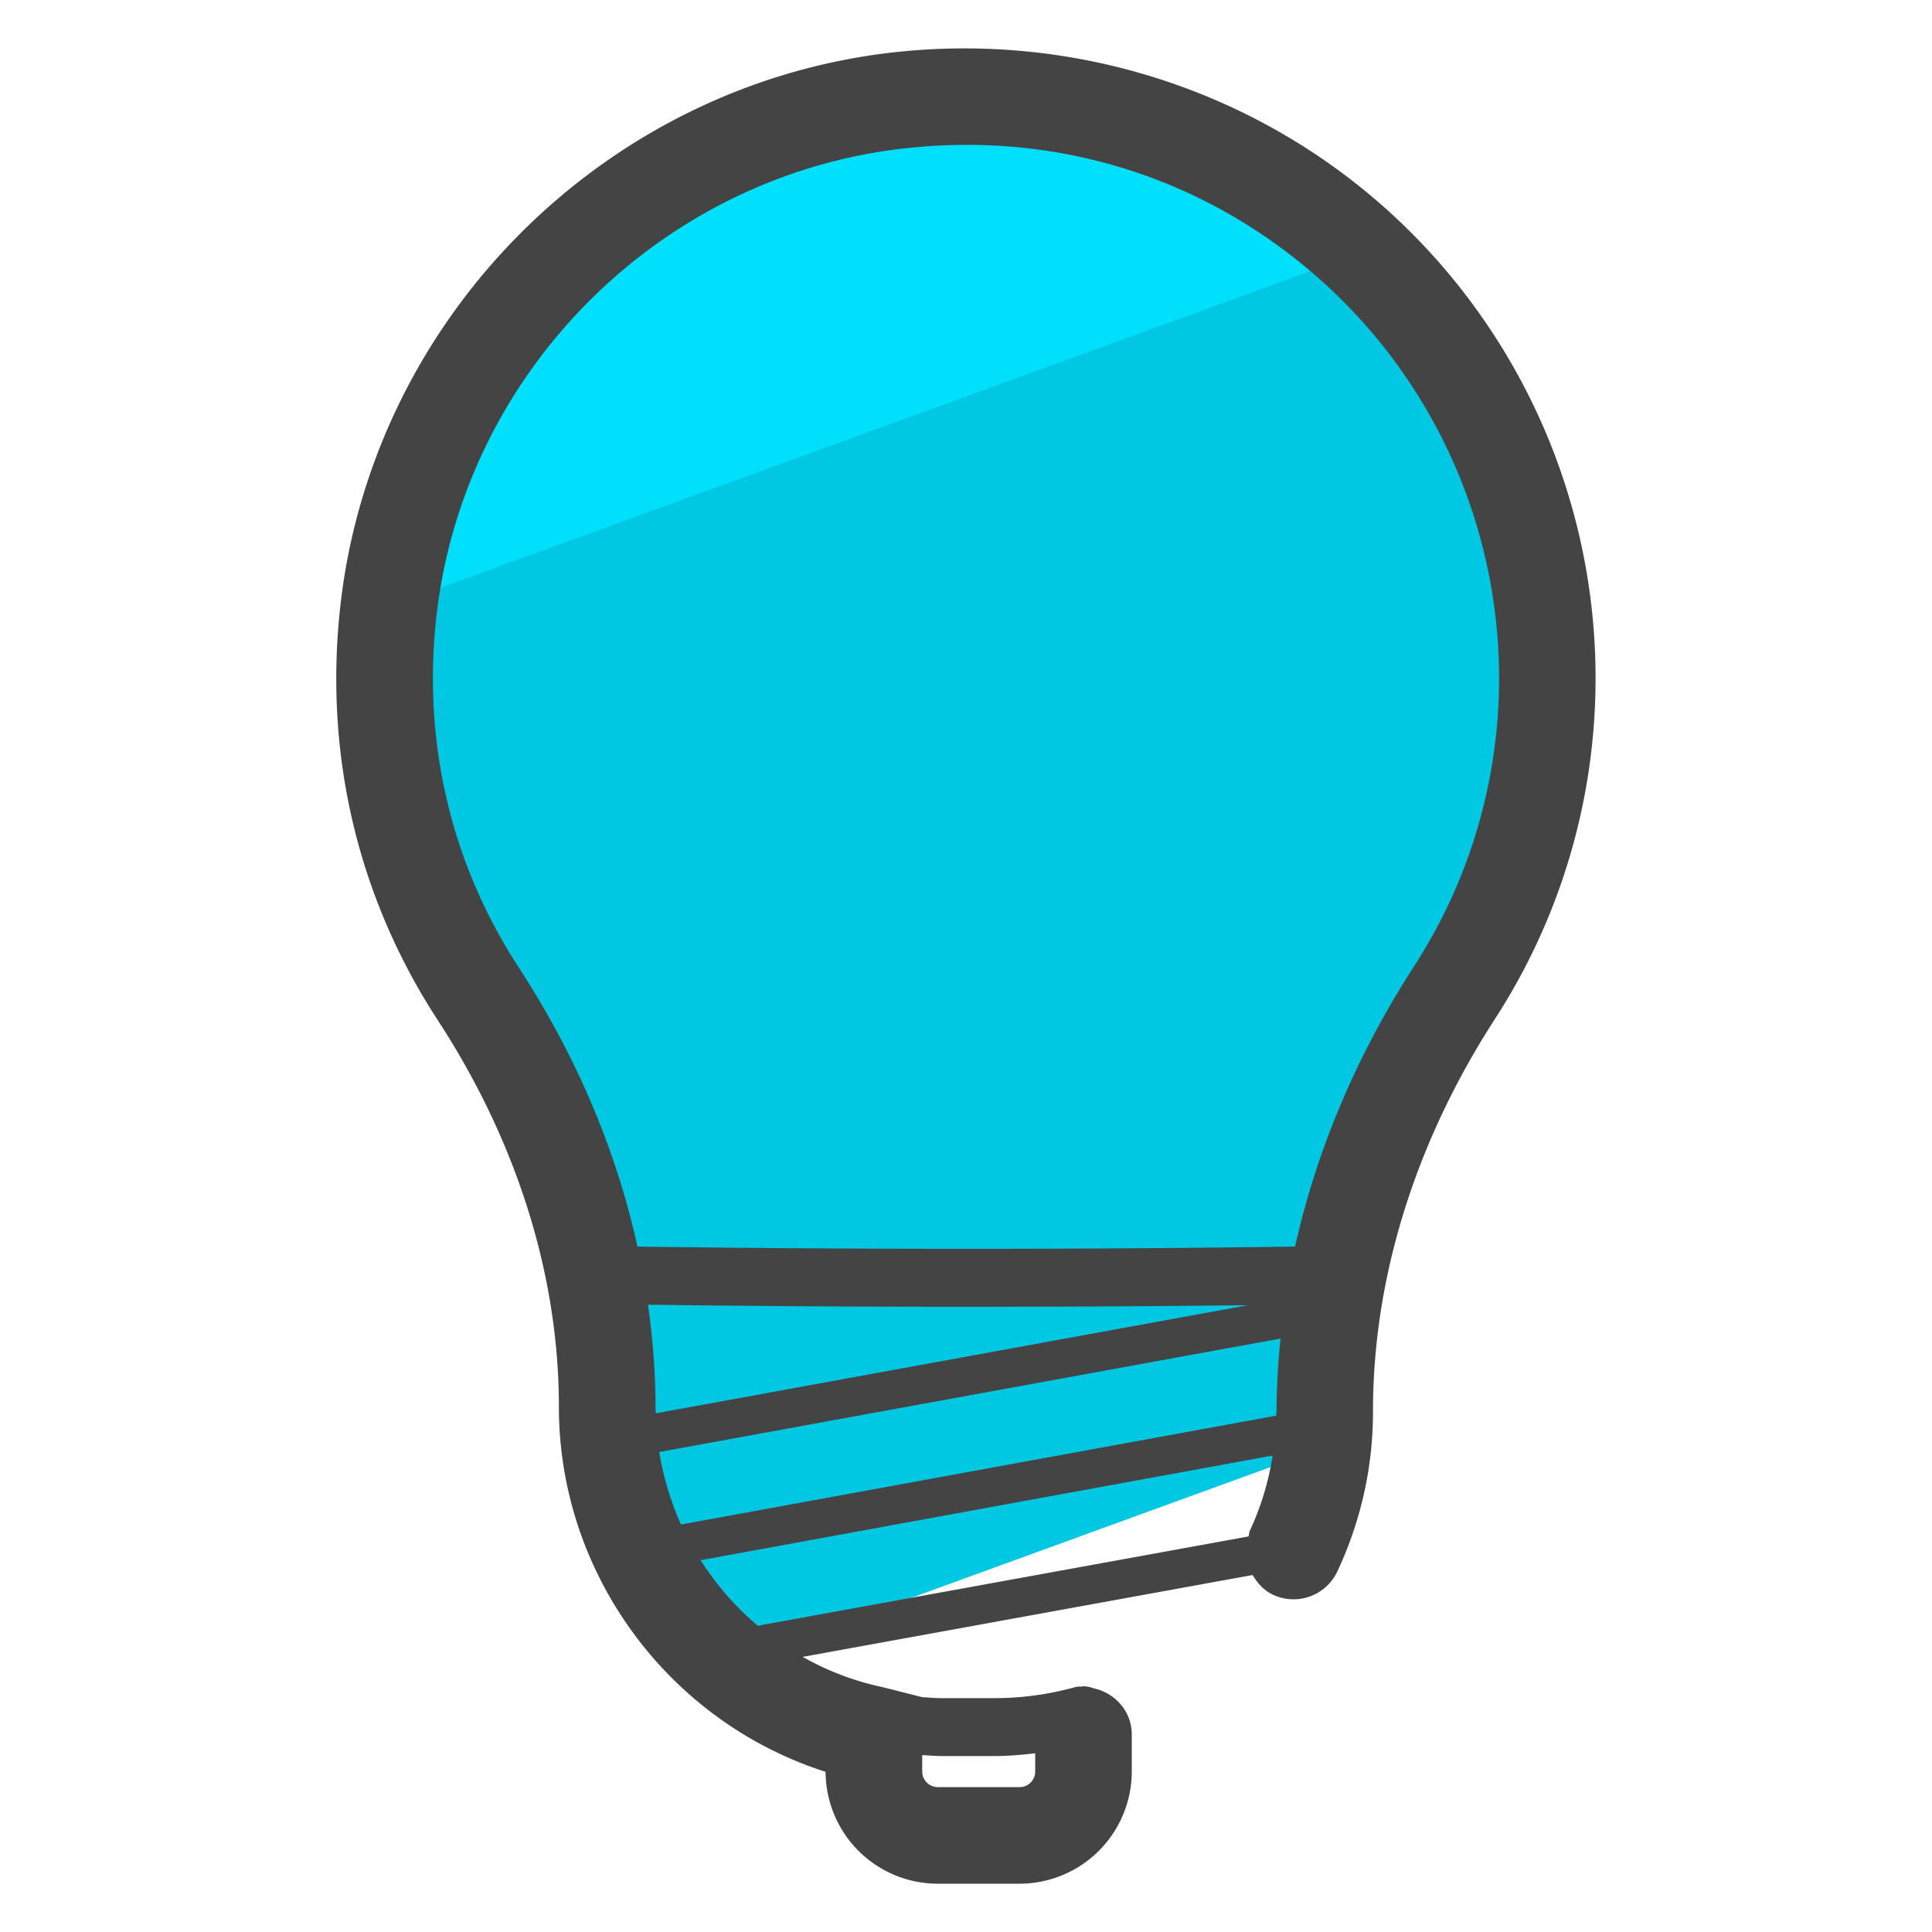 <svg xmlns="http://www.w3.org/2000/svg" version="1" viewBox="0 0 50 50"><path fill="#00C8E2" d="M15.714 36.408a8.642 8.642 0 0 0 3.139 6.666l15.372-5.595c.036-.317.06-.637.06-.964 0-3.867 1.261-7.584 3.362-10.832a14.935 14.935 0 0 0 2.398-8.137c0-8.873-7.681-15.952-16.756-14.951-6.917.763-12.499 6.366-13.244 13.285-.393 3.649.524 7.065 2.336 9.846 2.084 3.198 3.333 6.865 3.333 10.682z"/><path fill="#00DFFC" d="M35.209 6.546a15.01 15.01 0 0 0-11.961-3.952c-6.86.758-12.4 6.277-13.219 13.117l25.18-9.165z"/><path fill="#444" d="M35.869 5.404c-3.446-3.086-8.08-4.563-12.718-4.052-7.505.829-13.54 6.882-14.35 14.394-.41 3.806.466 7.493 2.532 10.662 2.048 3.144 3.131 6.602 3.131 10 0 4.332 2.847 8.152 6.902 9.446a2.906 2.906 0 0 0 2.903 2.896h2.118a2.907 2.907 0 0 0 2.903-2.903v-.958c0-.599-.43-1.076-.992-1.198a.758.758 0 0 0-.237-.048c-.007 0-.013-.004-.021-.004-.015 0-.028.008-.043.009-.053.003-.104-.003-.158.011a7.816 7.816 0 0 1-2.112.289h-1.351c-.171 0-.341-.015-.512-.026l-.997-.253a7.295 7.295 0 0 1-2.094-.789l11.646-2.119c.123.211.289.399.527.511a1.252 1.252 0 0 0 1.663-.601 9.707 9.707 0 0 0 .924-4.156c0-3.445 1.093-6.956 3.161-10.152a16.202 16.202 0 0 0 2.599-8.817 16.306 16.306 0 0 0-5.424-12.142zM24.378 45.447h1.351c.357 0 .71-.032 1.062-.072v.472a.403.403 0 0 1-.403.403H24.27a.404.404 0 0 1-.403-.403v-.425c.17.008.34.025.511.025zm-7.316-7.869l16.078-2.936a18.977 18.977 0 0 0-.104 1.873c0 .041-.006.081-.007.122l-15.404 2.817a7.441 7.441 0 0 1-.563-1.876zm-.09-1.001c-.001-.057-.007-.112-.007-.169 0-.88-.071-1.763-.195-2.643 2.542.035 5.295.054 8.233.054 2.572 0 5.014-.014 7.295-.041l-15.326 2.799zm1.16 3.801l14.803-2.708a7.17 7.17 0 0 1-.586 1.938c-.024.05-.021.104-.038.155l-12.7 2.311a7.485 7.485 0 0 1-1.479-1.696zm18.466-15.374c-1.489 2.302-2.524 4.758-3.081 7.257-2.624.038-5.473.058-8.515.058-3.044 0-5.889-.021-8.504-.058-.55-2.488-1.58-4.932-3.07-7.218-1.748-2.681-2.488-5.803-2.141-9.029.685-6.354 5.79-11.476 12.139-12.176 3.986-.443 7.814.778 10.775 3.429a13.818 13.818 0 0 1 4.595 10.279 13.7 13.7 0 0 1-2.198 7.458z"/></svg>
